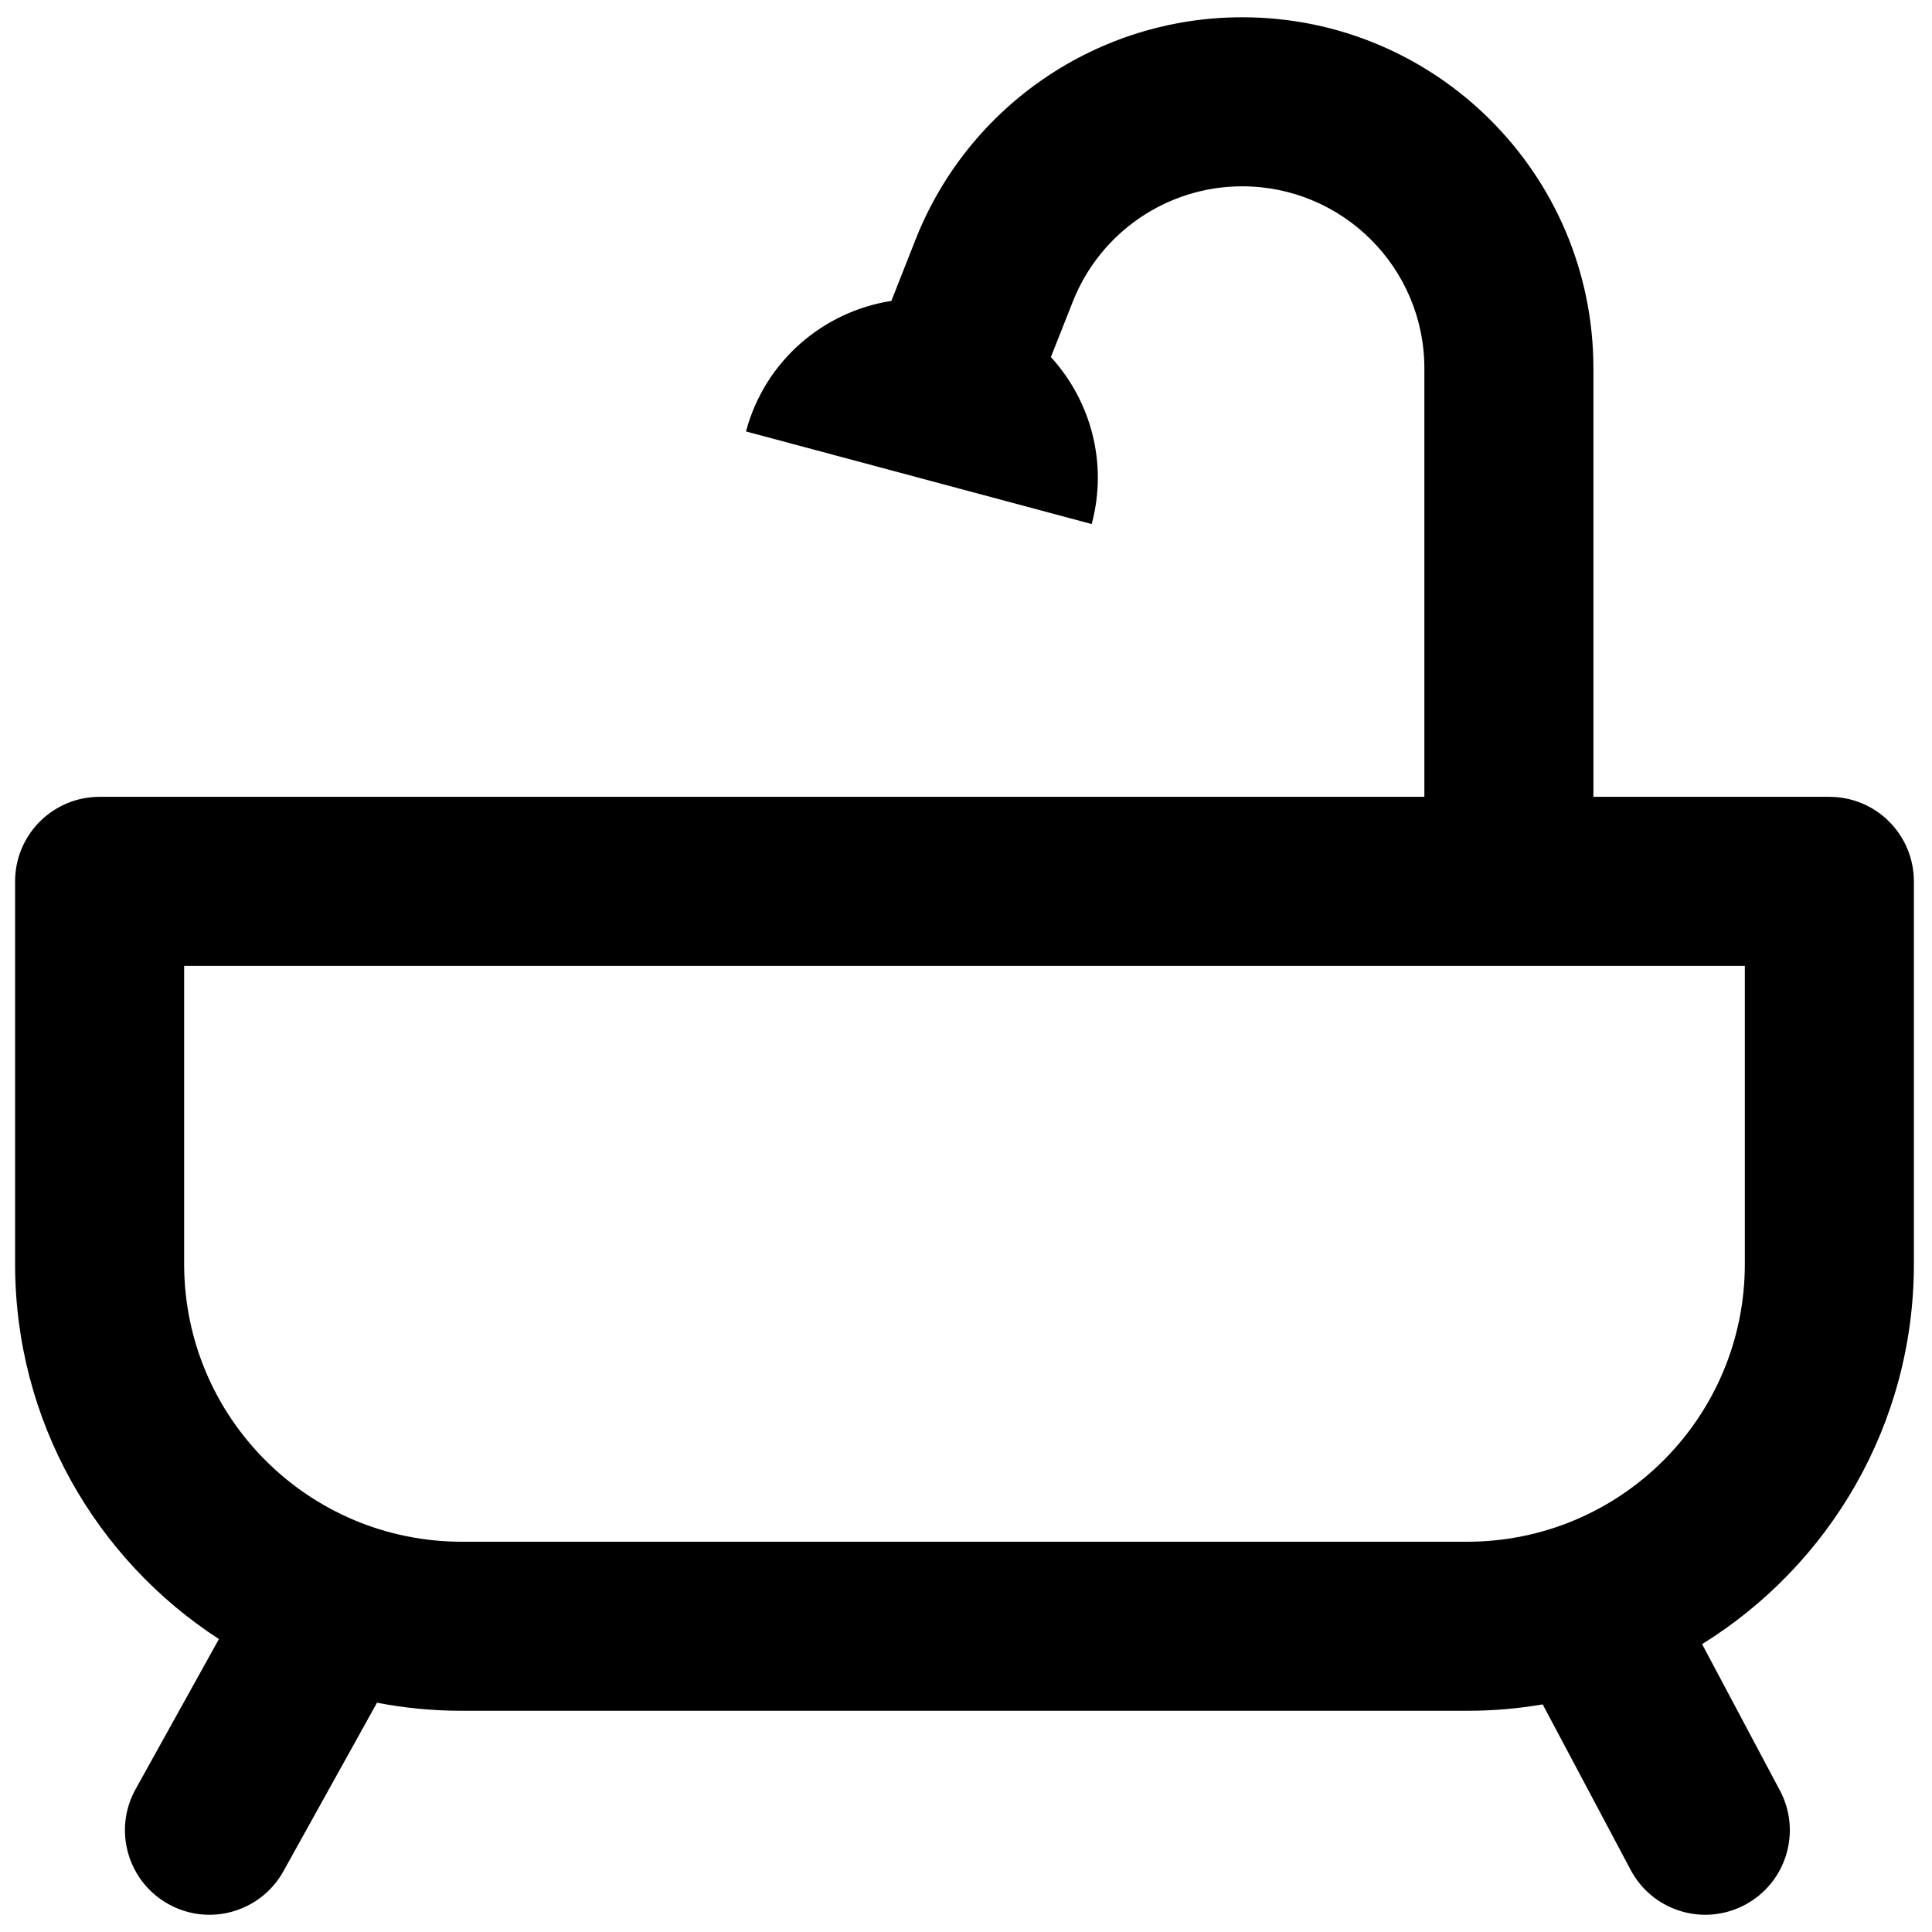 <svg width="16" height="16" viewBox="0 0 16 16" fill="none" xmlns="http://www.w3.org/2000/svg">
<path fill-rule="evenodd" clip-rule="evenodd" d="M7.583 1.982C8.022 0.872 9.094 0.143 10.287 0.143C11.894 0.143 13.196 1.445 13.196 3.051V6.599H15.15C15.335 6.599 15.514 6.672 15.645 6.804C15.776 6.935 15.85 7.113 15.85 7.299L15.85 10.468C15.85 11.798 15.149 12.963 14.096 13.616L14.741 14.829C14.922 15.17 14.792 15.594 14.451 15.775C14.109 15.957 13.685 15.827 13.504 15.485L12.777 14.117C12.777 14.116 12.777 14.116 12.776 14.115C12.573 14.15 12.363 14.168 12.15 14.168L3.825 14.168C3.584 14.168 3.349 14.145 3.121 14.101L3.115 14.114L2.347 15.497C2.159 15.835 1.733 15.957 1.395 15.769C1.057 15.581 0.935 15.155 1.123 14.817L1.813 13.574C0.797 12.915 0.125 11.77 0.125 10.468L0.125 7.299C0.125 6.912 0.438 6.599 0.825 6.599L11.796 6.599V3.051C11.796 2.218 11.12 1.543 10.287 1.543C9.669 1.543 9.113 1.921 8.885 2.497L8.703 2.957C9.032 3.317 9.177 3.833 9.041 4.34L6.178 3.573C6.334 2.988 6.82 2.579 7.382 2.492L7.583 1.982ZM12.15 12.768C13.42 12.768 14.45 11.739 14.45 10.468V7.999L1.525 7.999L1.525 10.468C1.525 11.739 2.555 12.768 3.825 12.768H12.15Z" fill="black"/>
</svg>
